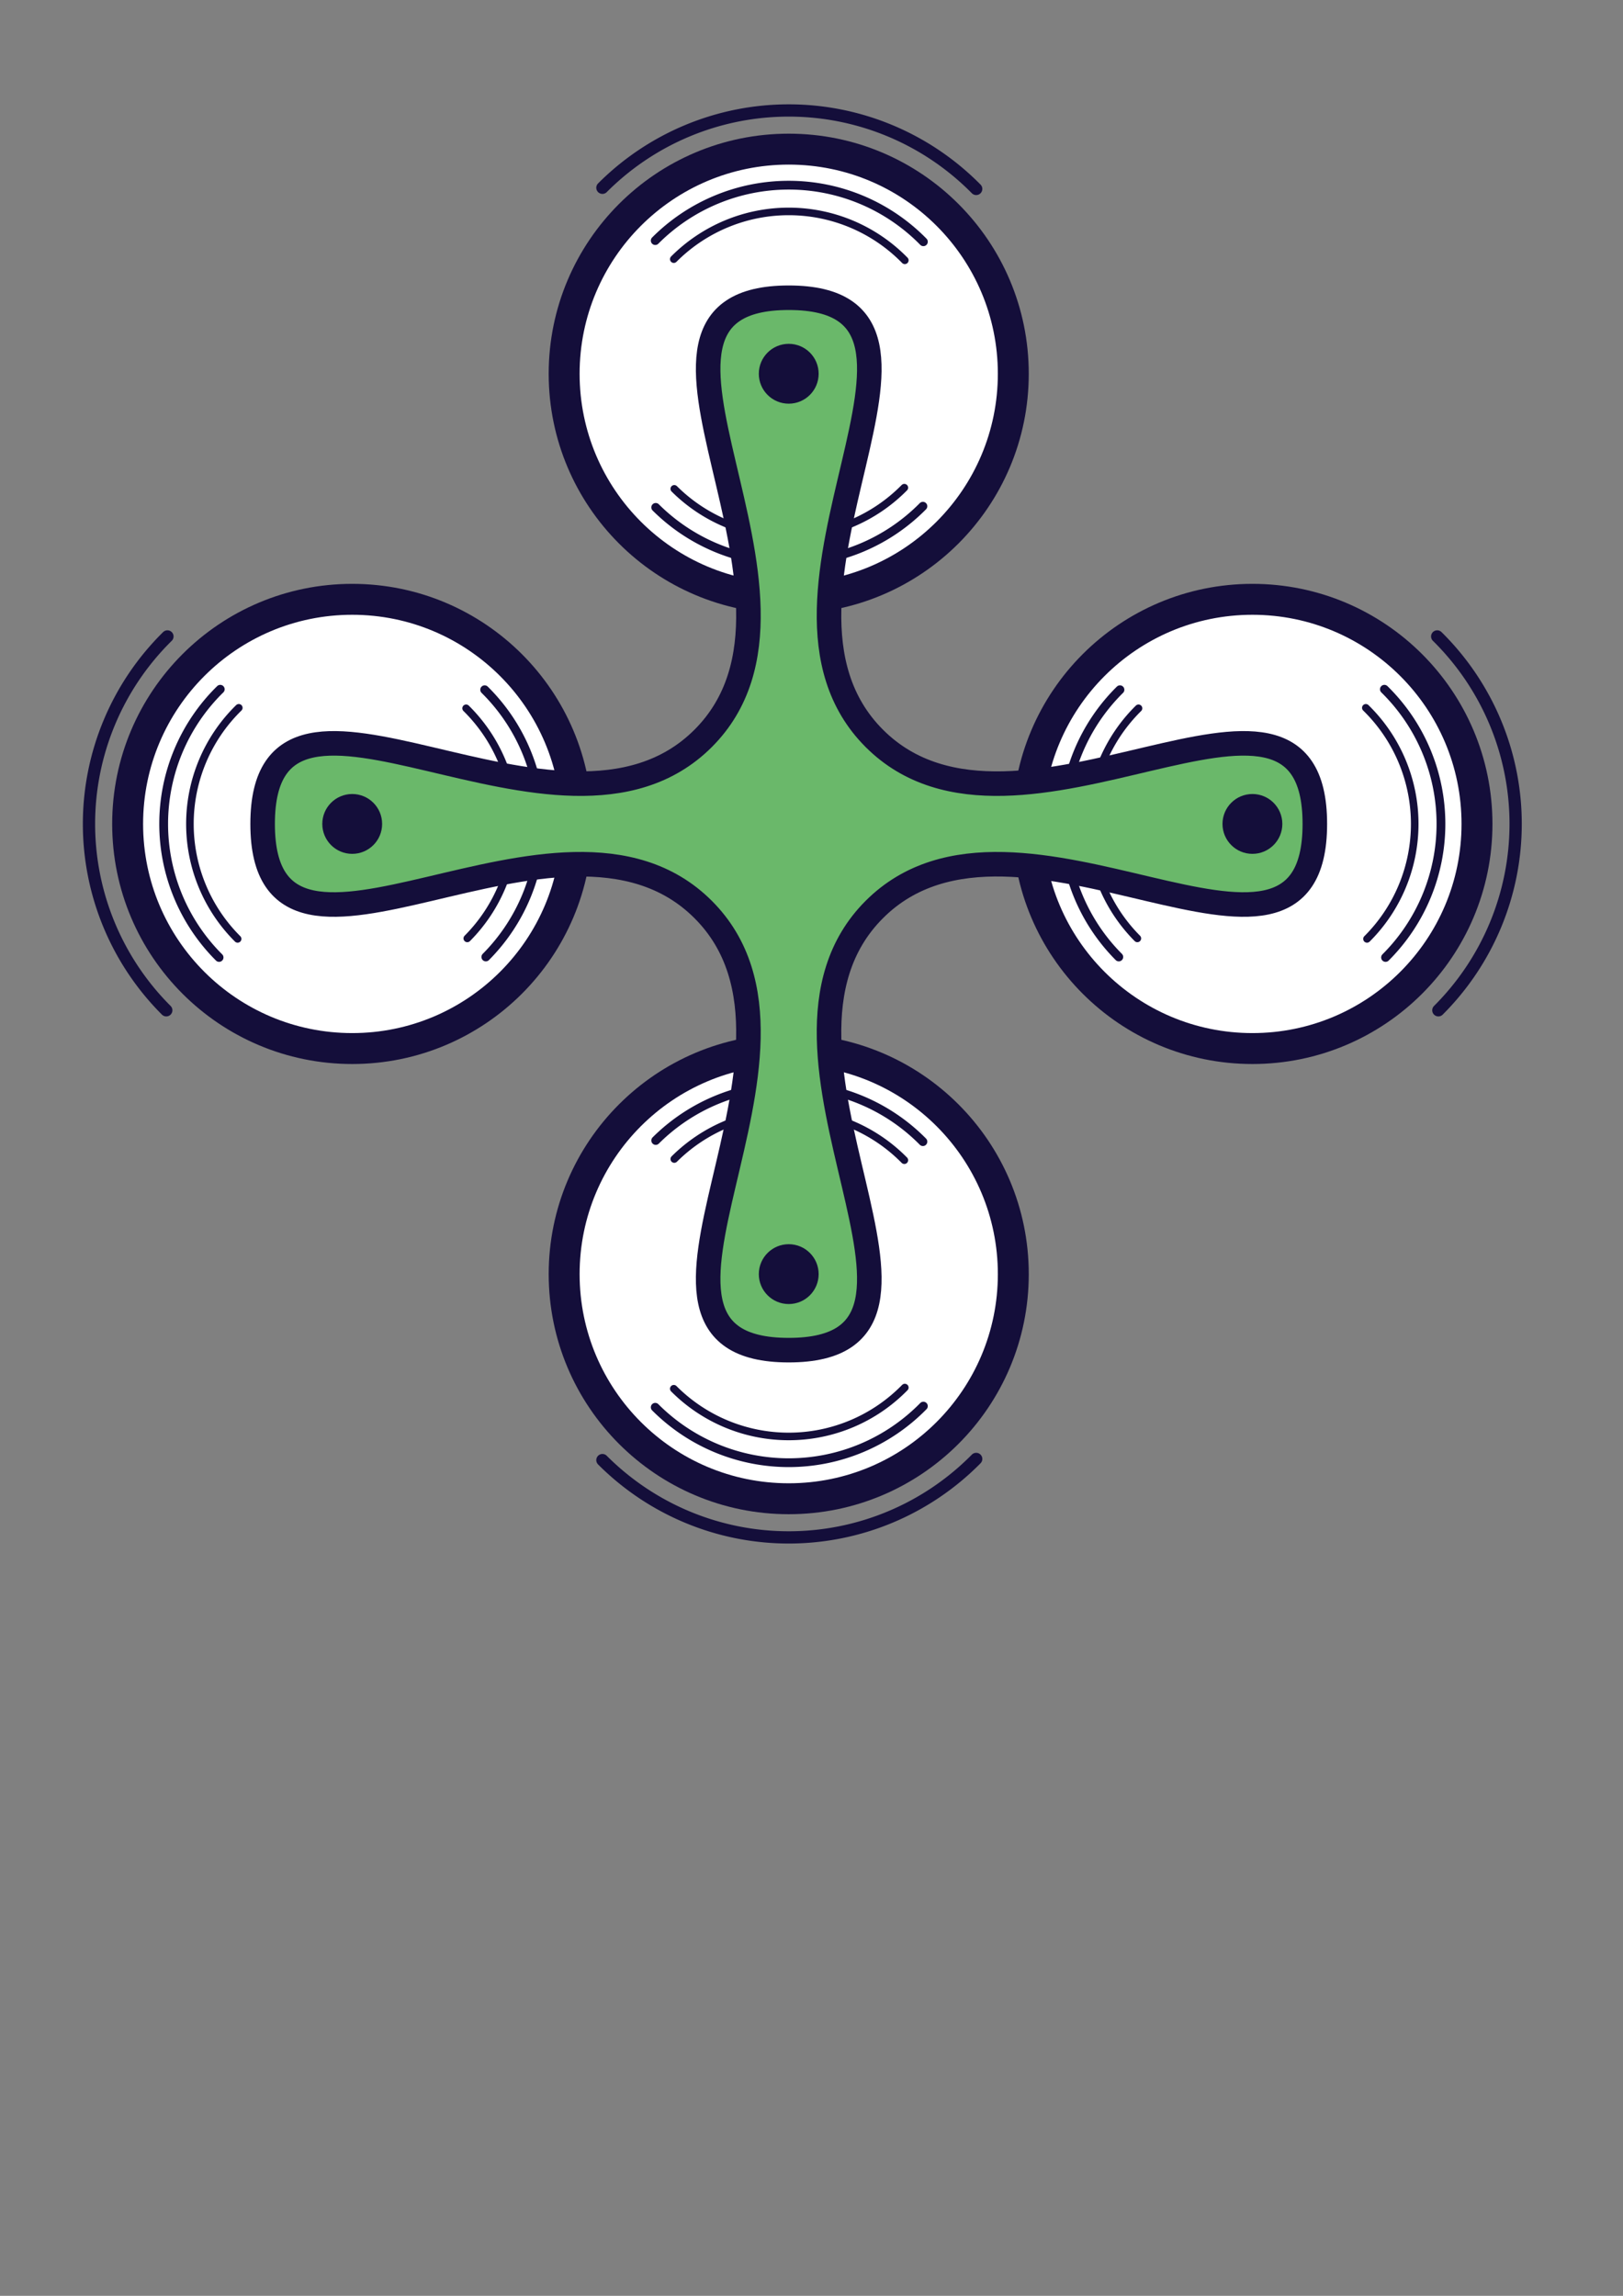 <?xml version="1.0" encoding="UTF-8" standalone="no"?>
<svg
   xmlns:dc="http://purl.org/dc/elements/1.1/"
   xmlns:cc="http://creativecommons.org/ns#"
   xmlns:rdf="http://www.w3.org/1999/02/22-rdf-syntax-ns#"
   xmlns:svg="http://www.w3.org/2000/svg"
   xmlns="http://www.w3.org/2000/svg"
   xmlns:sodipodi="http://sodipodi.sourceforge.net/DTD/sodipodi-0.dtd"
   xmlns:inkscape="http://www.inkscape.org/namespaces/inkscape"
   sodipodi:docname="drone.svg"
   inkscape:version="1.0 (4035a4fb49, 2020-05-01)"
   id="svg8"
   version="1.1"
   viewBox="0 0 210 297"
   height="297mm"
   width="210mm">
  <rect x="0" y="0" width="210" height="297" fill="#808080" stroke="none"/>
  <defs
     id="defs2" />
  <sodipodi:namedview
     inkscape:snap-nodes="false"
     inkscape:object-nodes="false"
     inkscape:snap-smooth-nodes="false"
     inkscape:snap-intersection-paths="false"
     inkscape:object-paths="false"
     inkscape:window-maximized="1"
     inkscape:window-y="-8"
     inkscape:window-x="-8"
     inkscape:window-height="705"
     inkscape:window-width="1366"
     showborder="false"
     showgrid="false"
     inkscape:document-rotation="0"
     inkscape:current-layer="layer1"
     inkscape:document-units="px"
     inkscape:cy="391.00581"
     inkscape:cx="347.24001"
     inkscape:zoom="0.49497475"
     inkscape:pageshadow="2"
     inkscape:pageopacity="0.0"
     borderopacity="1.0"
     bordercolor="#666666"
     pagecolor="#ffffff"
     id="base" />
  <g
     style="opacity:1"
     id="layer1"
     inkscape:groupmode="layer"
     inkscape:label="Layer 1">
    <g
       id="g1357">
      <path
         id="path874"
         style="fill:none;fill-opacity:1;stroke:#140e3a;stroke-width:1.587;stroke-linecap:round;stroke-linejoin:round;stroke-miterlimit:4;stroke-dasharray:none;stroke-opacity:1"
         d="M 21.513,130.696 A 34.059,34.059 0 0 1 11.514,106.589 34.059,34.059 0 0 1 21.663,82.334" />
      <circle
         cy="106.589"
         cx="45.573"
         id="circle847"
         style="fill:#ffffff;fill-opacity:1;stroke:#140e3a;stroke-width:4.001;stroke-linecap:round;stroke-linejoin:round;stroke-miterlimit:4;stroke-dasharray:none;stroke-opacity:1"
         r="29.058" />
      <path
         id="path905"
         style="fill:none;fill-opacity:1;stroke:#140e3a;stroke-width:1.137;stroke-linecap:round;stroke-linejoin:round;stroke-miterlimit:4;stroke-dasharray:none;stroke-opacity:1"
         d="m 62.712,89.229 a 24.395,24.395 0 0 1 7.256,17.36 24.395,24.395 0 0 1 -7.106,17.21" />
      <path
         id="path899"
         style="fill:none;fill-opacity:1;stroke:#140e3a;stroke-width:1.137;stroke-linecap:round;stroke-linejoin:round;stroke-miterlimit:4;stroke-dasharray:none;stroke-opacity:1"
         d="M 28.346,123.862 A 24.395,24.395 0 0 1 21.178,106.589 24.395,24.395 0 0 1 28.497,89.167" />
      <path
         id="circle859"
         style="fill:none;fill-opacity:1;stroke:#140e3a;stroke-width:0.979;stroke-linecap:round;stroke-linejoin:round;stroke-miterlimit:4;stroke-dasharray:none;stroke-opacity:1"
         d="m 60.311,91.63 a 21,21 0 0 1 6.262,14.959 21,21 0 0 1 -6.111,14.809" />
      <path
         id="path894"
         style="fill:none;fill-opacity:1;stroke:#140e3a;stroke-width:0.979;stroke-linecap:round;stroke-linejoin:round;stroke-miterlimit:4;stroke-dasharray:none;stroke-opacity:1"
         d="M 30.747,121.461 A 21,21 0 0 1 24.573,106.589 21,21 0 0 1 30.898,91.568" />
    </g>
    <g
       id="g1342">
      <path
         d="m 186.11,130.696 a 34.059,34.059 0 0 0 9.999,-24.106 34.059,34.059 0 0 0 -10.149,-24.256"
         style="fill:none;fill-opacity:1;stroke:#140e3a;stroke-width:1.587;stroke-linecap:round;stroke-linejoin:round;stroke-miterlimit:4;stroke-dasharray:none;stroke-opacity:1"
         id="path1025" />
      <circle
         r="29.058"
         style="fill:#ffffff;fill-opacity:1;stroke:#140e3a;stroke-width:4.001;stroke-linecap:round;stroke-linejoin:round;stroke-miterlimit:4;stroke-dasharray:none;stroke-opacity:1"
         id="circle1027"
         cx="-162.05"
         cy="106.589"
         transform="scale(-1,1)" />
      <path
         d="m 144.911,89.229 a 24.395,24.395 0 0 0 -7.256,17.36 24.395,24.395 0 0 0 7.106,17.21"
         style="fill:none;fill-opacity:1;stroke:#140e3a;stroke-width:1.137;stroke-linecap:round;stroke-linejoin:round;stroke-miterlimit:4;stroke-dasharray:none;stroke-opacity:1"
         id="path1029" />
      <path
         d="m 179.277,123.862 a 24.395,24.395 0 0 0 7.168,-17.273 24.395,24.395 0 0 0 -7.319,-17.422"
         style="fill:none;fill-opacity:1;stroke:#140e3a;stroke-width:1.137;stroke-linecap:round;stroke-linejoin:round;stroke-miterlimit:4;stroke-dasharray:none;stroke-opacity:1"
         id="path1031" />
      <path
         d="m 147.312,91.63 a 21,21 0 0 0 -6.262,14.959 21,21 0 0 0 6.111,14.809"
         style="fill:none;fill-opacity:1;stroke:#140e3a;stroke-width:0.979;stroke-linecap:round;stroke-linejoin:round;stroke-miterlimit:4;stroke-dasharray:none;stroke-opacity:1"
         id="path1033" />
      <path
         d="m 176.876,121.461 a 21,21 0 0 0 6.174,-14.872 21,21 0 0 0 -6.325,-15.021"
         style="fill:none;fill-opacity:1;stroke:#140e3a;stroke-width:0.979;stroke-linecap:round;stroke-linejoin:round;stroke-miterlimit:4;stroke-dasharray:none;stroke-opacity:1"
         id="path1035" />
    </g>
    <g
       id="g1311">
      <path
         id="path1185"
         style="fill:none;fill-opacity:1;stroke:#140e3a;stroke-width:1.587;stroke-linecap:round;stroke-linejoin:round;stroke-miterlimit:4;stroke-dasharray:none;stroke-opacity:1"
         d="m 77.947,188.888 a 34.059,34.059 0 0 0 24.106,9.999 34.059,34.059 0 0 0 24.256,-10.149" />
      <circle
         cy="-102.054"
         cx="-164.828"
         id="circle1187"
         style="fill:#ffffff;fill-opacity:1;stroke:#140e3a;stroke-width:4.001;stroke-linecap:round;stroke-linejoin:round;stroke-miterlimit:4;stroke-dasharray:none;stroke-opacity:1"
         r="29.058"
         transform="matrix(0,-1,-1,0,0,0)" />
      <path
         id="path1189"
         style="fill:none;fill-opacity:1;stroke:#140e3a;stroke-width:1.137;stroke-linecap:round;stroke-linejoin:round;stroke-miterlimit:4;stroke-dasharray:none;stroke-opacity:1"
         d="m 119.414,147.689 a 24.395,24.395 0 0 0 -17.36,-7.256 24.395,24.395 0 0 0 -17.21,7.106" />
      <path
         id="path1191"
         style="fill:none;fill-opacity:1;stroke:#140e3a;stroke-width:1.137;stroke-linecap:round;stroke-linejoin:round;stroke-miterlimit:4;stroke-dasharray:none;stroke-opacity:1"
         d="m 84.781,182.055 a 24.395,24.395 0 0 0 17.273,7.168 24.395,24.395 0 0 0 17.422,-7.319" />
      <path
         id="path1193"
         style="fill:none;fill-opacity:1;stroke:#140e3a;stroke-width:0.979;stroke-linecap:round;stroke-linejoin:round;stroke-miterlimit:4;stroke-dasharray:none;stroke-opacity:1"
         d="m 117.013,150.09 a 21,21 0 0 0 -14.959,-6.262 21,21 0 0 0 -14.809,6.111" />
      <path
         id="path1195"
         style="fill:none;fill-opacity:1;stroke:#140e3a;stroke-width:0.979;stroke-linecap:round;stroke-linejoin:round;stroke-miterlimit:4;stroke-dasharray:none;stroke-opacity:1"
         d="m 87.182,179.654 a 21,21 0 0 0 14.872,6.174 21,21 0 0 0 15.021,-6.325" />
    </g>
    <g
       transform="translate(-1.758)"
       id="g1296">
      <path
         d="m 79.705,24.29 a 34.059,34.059 0 0 1 24.106,-9.999 34.059,34.059 0 0 1 24.256,10.149"
         style="fill:none;fill-opacity:1;stroke:#140e3a;stroke-width:1.587;stroke-linecap:round;stroke-linejoin:round;stroke-miterlimit:4;stroke-dasharray:none;stroke-opacity:1"
         id="path1169" />
      <circle
         r="29.058"
         style="fill:#ffffff;fill-opacity:1;stroke:#140e3a;stroke-width:4.001;stroke-linecap:round;stroke-linejoin:round;stroke-miterlimit:4;stroke-dasharray:none;stroke-opacity:1"
         id="circle1171"
         cx="48.351"
         cy="-103.811"
         transform="rotate(90)" />
      <path
         d="M 121.172,65.489 A 24.395,24.395 0 0 1 103.811,72.746 24.395,24.395 0 0 1 86.601,65.64"
         style="fill:none;fill-opacity:1;stroke:#140e3a;stroke-width:1.137;stroke-linecap:round;stroke-linejoin:round;stroke-miterlimit:4;stroke-dasharray:none;stroke-opacity:1"
         id="path1173" />
      <path
         d="m 86.539,31.124 a 24.395,24.395 0 0 1 17.273,-7.168 24.395,24.395 0 0 1 17.422,7.319"
         style="fill:none;fill-opacity:1;stroke:#140e3a;stroke-width:1.137;stroke-linecap:round;stroke-linejoin:round;stroke-miterlimit:4;stroke-dasharray:none;stroke-opacity:1"
         id="path1175" />
      <path
         d="m 118.771,63.089 a 21,21 0 0 1 -14.959,6.262 21,21 0 0 1 -14.809,-6.111"
         style="fill:none;fill-opacity:1;stroke:#140e3a;stroke-width:0.979;stroke-linecap:round;stroke-linejoin:round;stroke-miterlimit:4;stroke-dasharray:none;stroke-opacity:1"
         id="path1177" />
      <path
         d="m 88.939,33.525 a 21,21 0 0 1 14.872,-6.174 21,21 0 0 1 15.021,6.325"
         style="fill:none;fill-opacity:1;stroke:#140e3a;stroke-width:0.979;stroke-linecap:round;stroke-linejoin:round;stroke-miterlimit:4;stroke-dasharray:none;stroke-opacity:1"
         id="path1179" />
    </g>
    <path
       inkscape:transform-center-y="-1.2542987e-06"
       d="m 102.054,174.663 c -26.13,0 7.406,-38.525 -11.071,-57.002 -18.477,-18.477 -57.002,15.059 -57.002,-11.071 0,-26.13 38.525,7.406 57.002,-11.071 18.477,-18.477 -15.059,-57.002 11.071,-57.002 26.13,0 -7.406,38.525 11.071,57.002 18.477,18.477 57.002,-15.059 57.002,11.071 -1e-5,26.13 -38.525,-7.406 -57.002,11.071 -18.477,18.477 15.059,57.002 -11.071,57.002 z"
       inkscape:randomized="0"
       inkscape:rounded="0.45"
       inkscape:flatsided="false"
       sodipodi:arg2="2.3561945"
       sodipodi:arg1="1.5707963"
       sodipodi:r2="15.656905"
       sodipodi:r1="68.073502"
       sodipodi:cy="106.58928"
       sodipodi:cx="102.05357"
       sodipodi:sides="4"
       id="path833"
       style="opacity:1;fill:#6ab86a;stroke-width:3.175;fill-opacity:1;stroke-miterlimit:4;stroke-dasharray:none;stroke:#140e3a;stroke-opacity:1;stroke-linejoin:round;stroke-linecap:round"
       sodipodi:type="star" />
    <circle
       cy="106.589"
       cx="45.573"
       id="circle853"
       style="fill:#140e3a;fill-opacity:1;stroke:none;stroke-width:0.533;stroke-linecap:round;stroke-linejoin:round;stroke-miterlimit:4;stroke-dasharray:none;stroke-opacity:1"
       r="3.871" />
    <circle
       transform="scale(-1,1)"
       r="3.871"
       style="fill:#140e3a;fill-opacity:1;stroke:none;stroke-width:0.533;stroke-linecap:round;stroke-linejoin:round;stroke-miterlimit:4;stroke-dasharray:none;stroke-opacity:1"
       id="circle1037"
       cx="-162.05"
       cy="106.589" />
    <circle
       transform="rotate(90)"
       r="3.871"
       style="fill:#140e3a;fill-opacity:1;stroke:none;stroke-width:0.533;stroke-linecap:round;stroke-linejoin:round;stroke-miterlimit:4;stroke-dasharray:none;stroke-opacity:1"
       id="circle1181"
       cx="48.351"
       cy="-102.054" />
    <circle
       transform="matrix(0,-1,-1,0,0,0)"
       cy="-102.054"
       cx="-164.828"
       id="circle1197"
       style="fill:#140e3a;fill-opacity:1;stroke:none;stroke-width:0.533;stroke-linecap:round;stroke-linejoin:round;stroke-miterlimit:4;stroke-dasharray:none;stroke-opacity:1"
       r="3.871" />
  </g>
</svg>
